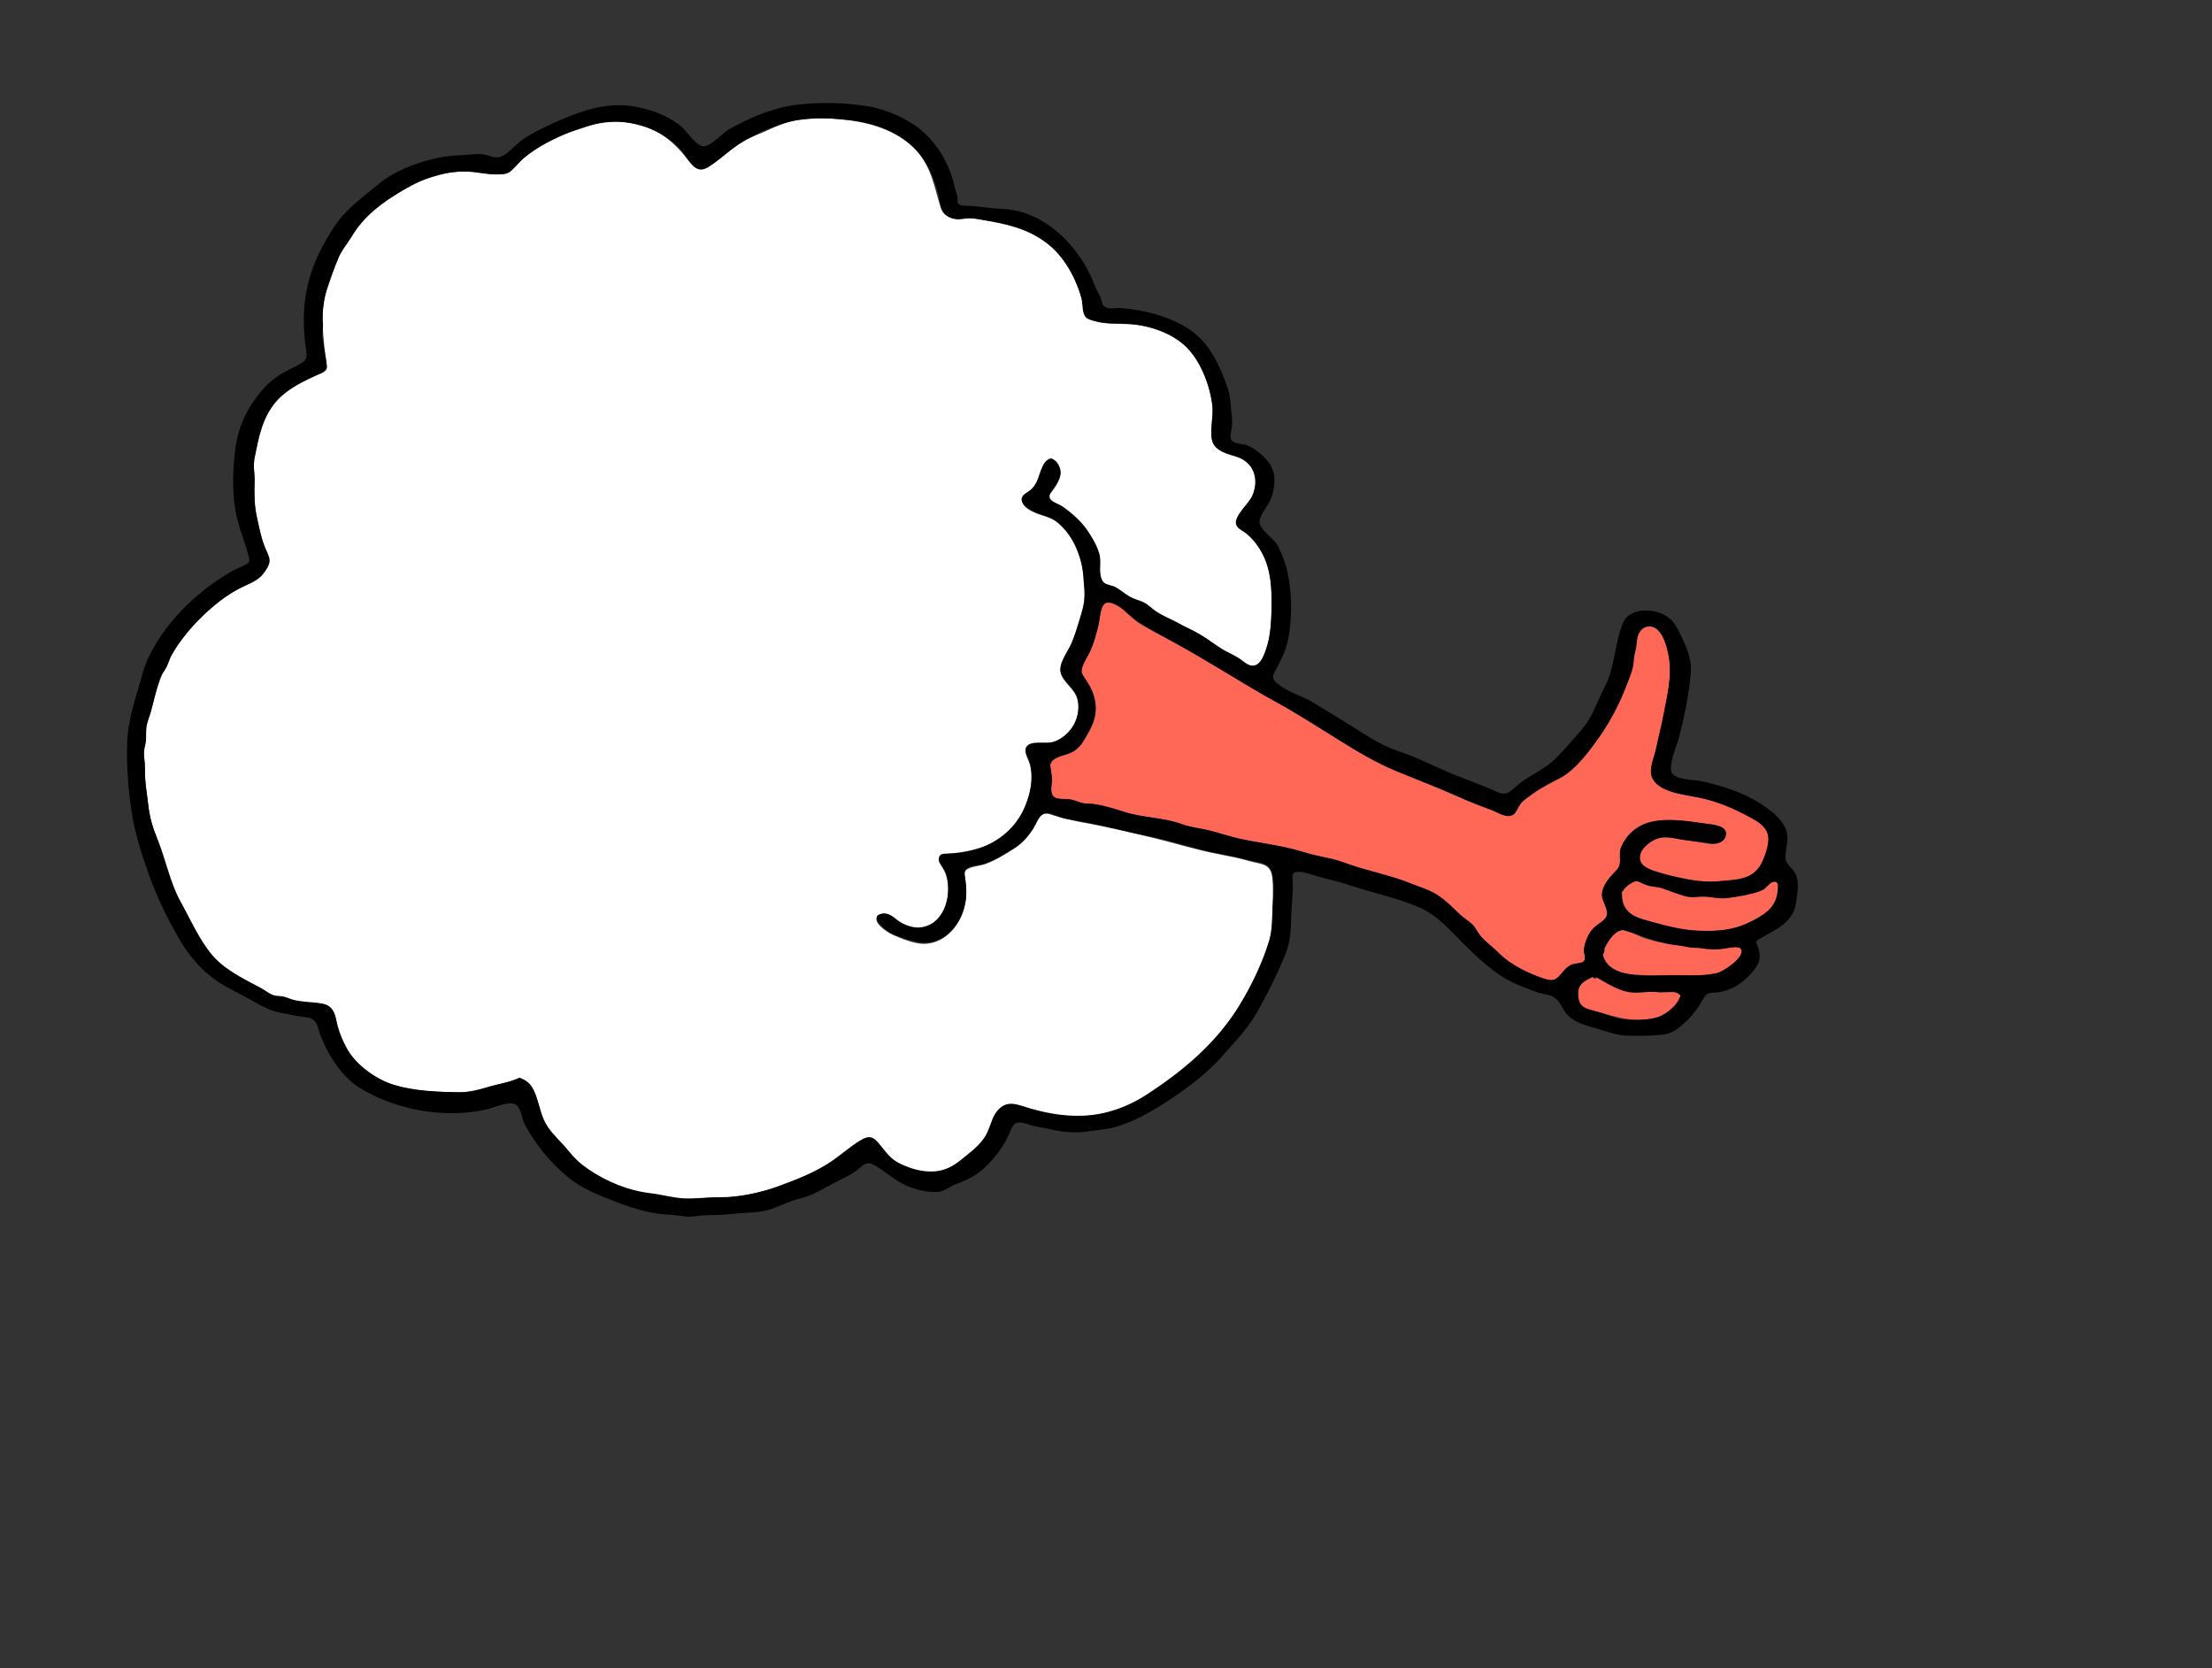 <?xml version="1.0" encoding="utf-8"?>
<!-- Generator: Adobe Illustrator 18.1.0, SVG Export Plug-In . SVG Version: 6.00 Build 0)  -->
<!DOCTYPE svg PUBLIC "-//W3C//DTD SVG 1.0//EN" "http://www.w3.org/TR/2001/REC-SVG-20010904/DTD/svg10.dtd">
<svg version="1.0" id="Layer_1" xmlns="http://www.w3.org/2000/svg" xmlns:xlink="http://www.w3.org/1999/xlink" x="0px" y="0px"
	 viewBox="0 0 1551.6 1170.2" enable-background="new 0 0 1551.6 1170.2" xml:space="preserve">
<rect x="0" y="0" width="1551.6" height="1170.2" fill="#333333" stroke="none"/>
<g>
	<path fill="#FFFFFF" d="M364.4,755.9c-6.9,3.4-14.4,4.2-21.7,6.4c-7.1,2.1-14.1,3.9-21.5,3.8c-15-0.2-33-0.6-47.2-5.9
		c-12.9-4.8-26-14.9-32-27.3c-3.1-6.4-4.9-11.5-6.4-18.5c-1.8-8-5.9-10.4-13.6-10.9c-3.7-0.2-7.4,0-11-0.6
		c-4.3-0.7-7.7-2.8-11.7-3.9c-2.5-0.7-5.1-0.2-7.6-1.1c-3.6-1.2-7.1-4.2-10.5-5.9c-11.6-5.9-25.2-13-33.4-23.4
		c-9.2-11.8-15-25.6-22.4-38.4c-8-13.9-10.4-30.4-16.4-45.2c-2.8-7-4.4-14.2-5.2-21.7c-0.8-7.9-2.3-15.7-2.1-23.6
		c0.1-4-0.7-7.7-0.9-11.7c-0.1-3.1,1.3-6.2,1.5-9.3c0.3-3.4-0.1-6.9,0.6-10.3c0.9-4.3,2.6-8.5,3.7-12.7c3.7-13.9,7.7-27.4,15.6-39.5
		c8.3-12.8,18-23,29.6-33c5.3-4.6,10.7-7.7,17-11c6-3.2,12.8-5.3,16.7-11.3c4.4-6.7,2.8-10.7,0-17.8c-2.7-6.8-4.2-14.8-5.7-22
		c-1.6-7.4-1.6-16-1.3-23.6c0.2-4.2-0.7-8.2-0.7-12.4c0.1-4.1,1.6-8.4,2.4-12.5c3-15.6,8.8-29.2,21.9-38.7
		c6.4-4.7,13.3-7.8,20.5-11.1c3.2-1.5,5.7-2.3,6.3-5.7c0.6-2.9-1-9.6-1.3-12.7c-1.2-13.3-2.9-27.4,1.5-40.5
		c2.7-7.9,5.2-16.1,8.5-23.8c2.6-6.1,7.4-11.9,11-17.5c8.7-13.4,22.3-22.3,35.8-30.3c13.7-8.1,28.1-12.2,44.2-12.1
		c7.5,0.1,14.4,2.4,21.7,2c5.3-0.3,6.5-0.8,10.3-4.7c2.6-2.7,5.1-5.5,8-7.8c9.8-7.7,23-14.9,34.8-18.2c6.6-1.9,12.7-4.7,19.6-5.7
		c8.5-1.3,16.7-0.4,25,1.8c15.1,3.9,25.6,12.6,34.7,24.8c4.3,5.7,8,8.6,14.6,4.4c6.2-4,12.3-9.2,18.1-13.8
		c6.1-4.8,13.3-7.4,20.4-10.5c7.4-3.3,15.1-7,23.2-8.2c13.6-1.9,27.5-1.7,41,0.7c15.4,2.6,31.2,8.3,42.2,20
		c11.1,11.8,13.1,25.9,17.6,40.6c1.5,4.8,5.4,7.3,10.3,8.1c3.4,0.6,6.6-0.6,10-0.6c4.9,0.1,10.5,1.4,15.4,2.3
		c15.7,3,29.2,6.9,41.6,17.5c10.6,9.1,18.4,24,21.8,37.5c2,8-0.5,12.2,8.6,14.8c8.5,2.4,16.7,1.6,25.4,2.2c14.4,1,31.4,7,41.1,18
		c9.6,10.9,16.3,28.9,16.7,43.4c0.2,6.6-2.6,17.8,0.9,23.2c4,6,11.7,6.8,17.7,9.1c12.7,4.9,13.7,19.7,7.3,30.1
		c-2.8,4.6-12.6,13.1-8.6,18.4c1.5,2,4.6,3.2,6.5,4.9c3.3,2.8,6.1,6,8.5,9.7c9.3,14.2,9.3,30,8.8,46.5c-0.2,7.6-2,40-15.2,36.1
		c-3.4-1-6-4-9-5.8c-2.7-1.6-5.6-2.7-8.3-4.2c-6.4-3.6-12.2-8.2-18.4-12c-11.1-6.8-24.3-10.7-34.3-19.2c-4.8-4.1-11.3-4.8-16.6-8.3
		c-2.8-1.9-5.4-4.2-8.5-5.6c-3.8-1.8-6.9-1.2-8.6-5.2c-2.5-6-0.1-12.2-2.1-18.1c-2.2-6.7-6.2-14-10.7-19.5c-4-4.9-9.5-9.7-14.7-13.3
		c-2.1-1.4-7.2-2.8-8.7-4.7c-2.5-3,0.3-4.8,2.2-7.5c3.1-4.4,6.5-10,4.2-15.5c-0.6-1.4-3.7-6.2-5.5-6.4c-2.9-0.3-5.2,4-6.2,6.1
		c-2.8,6.3-3.3,12.1-8.9,16.7c-2.8,2.3-6.6,3.6-5.4,8c0.9,3.2,5.1,5.6,7.9,6.9c5.9,2.8,11.6,3.1,16.8,7.4
		c5.9,4.9,10.2,11.1,13.2,18.1c5.8,13.5,7.9,31.5,3.5,45.6c-2.4,7.7-4.4,15.4-7.6,22.8c-2.5,5.9-9.5,14.1-6.3,20.8
		c3.1,6.4,9.7,9.9,11.3,17.4c1.5,6.7-0.3,14.3-4.3,19.9c-3.4,4.8-9.1,9.1-14.9,10.2c-4.3,0.8-15.8-1.4-17.3,4.3
		c-0.8,3,2.4,7.9,3.1,10.8c0.9,3.5,1.1,7.1,1,10.7c-0.3,7.5-2.6,15-5.8,21.8c-6.3,13.4-18.9,23.2-33.1,27.1c-3.5,1-7.1,2-10.7,2.7
		c-3.7,0.7-7.5-0.1-11.1,0.4c-8.9,1.4-0.9,9.4,0.6,13.9c4.4,13.8,0.2,31.7-14,37.4c-5.6,2.2-12.8-0.2-17.9-3.2
		c-3.9-2.3-9.7-9.2-15.1-5.4c-6.1,4.3,6.2,12.2,9.9,13.8c5.9,2.6,15.3,6.4,21.8,6.3c13.8-0.2,24-11.2,27.8-23.7
		c2.4-7.8,2.2-14,1-21.9c-0.7-4.6-1-5.8,3.1-7.5c3.6-1.5,7.8-1.6,11.5-3c6.6-2.4,13.8-6.8,19.7-10.6c5.9-3.7,10.5-9.1,14.1-15
		c2.9-4.8,4.3-11.3,11.1-9.2c8,2.5,15.5,4.4,23.9,5.9c16.4,2.9,32.6,6.9,48.8,10.7c15.3,3.7,30.4,8.5,45.9,11.4
		c7.2,1.4,14.5,2.9,21.6,4.9c8.1,2.3,14.6,1.5,15.8,11.3c0.9,7.6,0.4,15.4,0.1,23c-0.3,8-0.3,15.5-2.8,23.2
		c-5.1,15.7-12.7,31.8-21.6,45.8c-16.7,26.2-41.5,47.9-68.3,63.5c-13.4,7.8-27.8,11.9-43.2,12.1c-7.1,0.1-13.1,0-20-1.3
		c-8.2-1.6-15.8-4.8-23.9-6.7c-15.3-3.4-16.4,14.9-22.7,24c-4.4,6.3-11,11.1-17,15.8c-6.1,4.8-12.5,7.4-20.3,7.4c-7.1,0-14-2-20.4-5
		c-7.2-3.4-10.1-7.3-14.9-13.3c-4.1-5.2-7.1-7.8-13.5-3.8c-7.5,4.6-14.3,10.5-21.5,15.5c-5.4,3.7-11.7,7-17.8,9.5
		c-7.3,3.1-15.2,6.5-22.9,8.8c-13.3,3.8-26.5,6.4-40.3,6.3c-8.3-0.1-16.3,1.5-24.8,0.8c-7.8-0.7-16-2.5-23.7-3.9
		c-15.4-2.8-28.9-8.6-41.8-17.2c-5.5-3.7-8.9-7.3-13-12.4c-4.8-6-10.8-10.9-14.9-17.5C376.3,777.8,378.7,761.3,364.4,755.9
		C360.5,757.8,365.3,756.2,364.4,755.9z"/>
	<path fill="#FF6757" d="M736.6,535.5c3.5-5.2,9.2-5.2,14.4-7.4c6.7-2.9,9.4-8.7,12.8-14.7c7.9-13.5,5.7-25.4-3-37.7
		c-4.3-6-0.5-10.4,2.7-16.6c3.5-6.8,5.4-14,7.2-21.4c1-4.2,1-14,5.8-14.9c3.3-0.6,8.7,2.7,11,4.6c4.3,3.6,7.5,7.2,12.5,10.2
		c6.7,4,13.6,7.7,20.5,11.4c13.6,7.3,26.9,15.5,40.3,23.2c26.2,14.9,52.3,30.6,77.9,46.5c13.7,8.5,26.9,16.6,41.8,22.7
		c14.6,6,29.2,11.6,43.6,18c6.8,3,13.8,5.8,20.8,8.3c5.5,2,13.8,8.1,18.1,2.2c1.9-2.6,2.3-5,4.8-7.4c2.3-2.2,5.2-4.1,7.8-6
		c6.1-4.3,12.4-7.3,18.9-10.8c11.1-5.9,21-19.6,28-29.7c8-11.5,13.9-24.3,19.1-37.2c2.2-5.3,4.1-9.4,4.4-15.3c0.1-3.2,1-5.5,1.6-8.6
		c0.7-3.6,0.2-7.4,2.1-10.8c2.4-4.4,7.3-6.1,11.7-3.3c5.5,3.6,7.8,12.6,9,18.7c2.9,14.8-1,28.8-3.7,43.3c-1.3,7-3.2,13.9-4.6,20.8
		c-1.2,6-4.8,13.7-3.7,19.7c2.4,12.6,24.4,14.2,34.2,16.3c13.5,2.8,25.1,8.1,37.1,14.8c5.4,3,10.6,6.9,10.9,13.7
		c0.2,5.3-2.6,13.6-5.3,18.3c-6.7,11.8-19.2,10.7-31,11.9c-5.9,0.6-13.4-0.1-19.2-1.2c-7-1.3-14.3-2.8-21.1-5
		c-4.7-1.5-13.2-3.7-13.8-9.6c-0.6-6.1,5.8-11.3,10.7-13.6c6.7-3.1,13.1-0.8,19.8,0.2c6,0.9,12.2,1.7,18.3,2.7
		c4.5,0.7,10-0.5,11.6-5.5c2.3-7.1-9.9-7.9-14.4-8.5c-14.2-2-33.9-5.4-46.8,2.4c-5.1,3.1-9.3,7.7-11.8,13.2c-2.8,6,1,11.9-3.4,16.8
		c-4.5,4.9-9.1,9.2-10.2,16.2c-0.8,5.5,5.3,12.5,2.3,17.1c-3.5,5.4-9.8,7.4-12.6,13.6c-1.1,2.5-2.2,5.5-2.6,8.2
		c-0.4,2.8,1.6,6.7,0,8.9c-1.2,1.7-5.4,1.4-7.2,2c-3.4,1.1-5.4,2.9-7.6,5.5c-4.2,4.8-5.8,7.2-12.5,5c-12.2-3.9-24.4-10-33.5-19.2
		c-4.5-4.5-10.3-8.2-13.7-13.6c-1.5-2.4-2-4.1-4.1-6c-2.8-2.5-6.2-4.3-9-6.9c-4.9-4.7-9.8-9.6-15.5-13.3c-6-3.9-13.5-6.1-20.2-8.6
		c-11.3-4.2-23.6-7.5-35.4-10.7c-6.1-1.7-11.6-4.4-17.8-5.8c-7.4-1.8-14.7-3.2-22.1-5.4c-13.5-4.1-28.1-5.7-41.9-8.6
		c-7.4-1.6-14.4-4-21.7-5.9c-6.8-1.7-13.9-2.4-20.4-4.8c-12.8-4.8-27.2-4.2-40.3-8.5c-6.3-2.1-12.9-4-19.5-5.2
		c-3-0.6-6.2-0.2-9.2-0.8c-3.8-0.8-6.9-2.5-10.8-2.9c-4.9-0.4-10.5,1.2-11.3-5.4c-0.4-2.8,0.7-5.5,0.6-8.3
		C737.8,543.1,736.8,539.3,736.6,535.5C738.7,532.3,736.7,537.5,736.6,535.5z"/>
	<path fill="#FF6757" d="M1137.7,624.9c2.1-1.9,4.1-4.2,6.5-5.7c3.4-2.1,3.7-1.4,7-0.3c2.3,0.7,4.1,2.2,6.5,2.7
		c2.6,0.5,5.1,0.2,7.7,1.1c5.6,1.7,10.9,4,16.5,5.7c4.6,1.3,8.5,0.2,13.3,0.3c5.1,0.1,9.9,1.6,15,1.1c6.5-0.7,13.3-1.9,19.6-3.5
		c2.2-0.6,4.4-1.1,6.4-2.2c2.4-1.3,4.3-4.3,6.6-5.3c5.4-2.3,4.4,4.1,3.9,7.6c-1.6,11.2-10.8,16.2-20.2,20.7
		c-11.8,5.7-23.2,6.2-36.1,5.6c-11.4-0.5-23.2-3.8-34.2-6.8C1144,642.5,1137.3,638.5,1137.7,624.9
		C1141,621.8,1137.6,626.7,1137.7,624.9z"/>
	<path fill="#FF6757" d="M1124.1,668c2.8-6,8.5-17.4,16.2-15.4c4.2,1.1,8.7,3.8,12.9,5.3c4.9,1.7,10,2.8,15.1,3.8
		c7.9,1.4,16,2.8,23.7,3c5.7,0.2,10.3,1.6,16.3,0.8c2.7-0.3,11-2.5,12.6-0.2c4,5.4-11.2,15.6-15.2,16.8c-9.6,2.9-21.5,1.9-31.4,1.9
		c-10.4,0-21.5,0.4-31.8-0.9C1134.1,682.1,1125,677.2,1124.1,668C1127.2,661.2,1124.5,672.5,1124.1,668z"/>
	<path fill="#FF6757" d="M1118.4,684.6c6.9,3.9,13.6,8.3,21.2,10.6c7.1,2.1,14.6-0.1,22,0.6c3.8,0.4,6.9,0.1,10.7,0.1
		c1.5,0,2.7-0.1,4.1,0.6c3,1.5,2.4,1.4,1.7,3.8c-1.5,5.3-10.1,11.4-14.9,13c-15.1,5-29.4,0-43.8-4c-7-1.9-11.6-2.6-12.3-10.5
		C1106.3,690.1,1111.1,688.1,1118.4,684.6C1122.9,687.1,1114.7,686.4,1118.4,684.6z"/>
	<path d="M1231.4,660.3c2.9,5.7,4.5,11.7,0.7,17.6c-3.5,5.5-10.7,12.2-16.5,14.9c-3.6,1.6-7.1,2.8-11,3.3c-2.6,0.3-5.3-0.2-7.5,1.5
		c-2.5,2-4,6.4-6,9c-2.3,3-4.6,6.3-7.4,8.9c-4.6,4.4-10.1,9.3-16.6,10.1c-8.5,1-16.9,1-25.5,0.8c-7.8-0.2-15.1-3.1-22.6-5.3
		c-7-2-14.3-3.8-19.5-9.3c-4-4.2-5.1-10.5-10.8-13.1c-3-1.3-6.6-1.5-9.8-2.5c-4.2-1.4-8.4-3.2-12.5-4.8c-14.5-5.6-26-16-37.1-26.8
		c-11-10.6-20.3-22.7-34.9-28.7c-15.6-6.5-32.6-9.9-48.6-15.3c-7.6-2.6-15.3-4.1-22.9-6.3c-3.6-1-7.3-2.6-11.1-2.8
		c-6.4-0.3-5.2,2.9-5,8.1c0.3,7.6-0.9,15.7-1.1,23.5c-0.2,8.4-0.5,17.1-3.6,25c-5.6,14-12,26.7-19.2,39.9
		c-6.8,12.6-16.1,22-25.5,32.7c-9.5,10.8-20.8,19.6-32.6,27.7c-12.6,8.7-25.8,16.7-40.5,21.5c-7,2.2-14.6,2.6-21.7,3.7
		c-7.6,1.2-17.2,0.5-24.6-1.3c-4-0.9-7.8-1.6-11.8-2.3c-3.4-0.6-6.6-2.2-9.9-2.7c-6-0.7-6.8,4.5-8.9,9.1
		c-5.1,11-15.2,23.3-25.9,29.3c-3.8,2.2-7.7,3.5-11.7,5.1c-3.2,1.3-6.1,3.8-9.5,4.7c-6.3,1.7-16.5-0.8-22.5-3.1
		c-6.7-2.5-12.1-6.8-17.9-10.9c-2.3-1.6-7.3-5.4-10.2-5.6c-3.7-0.2-6.5,3.4-9.3,5.4c-6.2,4.3-13.5,7.2-20,10.9
		c-6.2,3.5-12.5,6.9-19.5,8.5c-6.9,1.6-12.8,4.8-19.6,7.2c-8,2.8-16.8,2.4-25.1,3.3c-6.4,0.7-13.2,1-19.7,1.1c-3.9,0-7.6,0.7-11.5,1
		c-4.6,0.4-9-1.1-13.5-1.2c-12.7-0.3-26.2-4-38.3-8.7c-12.3-4.8-24.5-9.3-34.9-17.8c-12.2-10-22.4-22.8-30-36.5
		c-2.2-3.9-2.8-12.7-7-14.6c-5.1-2.3-15.7,2.7-20.8,3.8c-28.8,6.3-62.2,0.4-87.6-14.9c-13-7.9-22.1-22.4-27.7-36.1
		c-2.5-6.2-2.2-12.7-9.9-13.7c-6.8-0.9-13.3-2.2-20-3.6c-6.4-1.4-13.3-5.1-18.9-8.4c-7.4-4.3-15.3-7.8-22.5-12.4
		c-12.6-8.2-22-19.5-29.3-32.5c-7.6-13.4-14.5-27.5-19.7-42c-5.5-15.2-10.7-31.4-12.9-47.4c-2.2-15.6-3.3-30.7-2.8-46.6
		c0.6-17.1,6.5-32.4,10.9-48.7c3.8-14.1,14.8-30.4,24.7-41.1c10.8-11.7,22.1-20.9,35.8-29.1c3.2-1.9,6.7-3.3,10.1-5
		c3.9-1.9,4.8-2.1,3.8-6.3c-2.2-9-5.9-17.6-8.1-26.6c-3.7-14.6-3.3-32.1-1.6-47c2-17.7,8.6-31.4,20.3-44.6c4.8-5.4,10.6-9.4,17-12.7
		c2.9-1.5,5.8-2.8,8.6-4.5c4.7-2.7,4.7-4.1,4-9.5c-2.3-16.9-2.5-31.7,1.8-48.3c3.5-13.5,10.4-26.9,18.1-38.5
		c8.3-12.6,20-20.6,31.4-30c10.7-8.9,25.5-14.4,38.9-17.6c7.6-1.8,14.5-2.2,22.2-2.6c4.7-0.3,8-1.1,12.8-0.2c4,0.8,7.7,3.1,11.6,1.4
		c5.6-2.3,10.3-8.8,15.5-12.2c6.8-4.6,14.2-8.1,21.7-11.5c14.8-6.6,30.1-12.6,46.5-12.3c14.4,0.3,31.3,5.6,42.6,14.8
		c3.9,3.2,9.7,12.9,15,13.9c5.4,1,14.1-9.4,18.7-11.9c14.8-8.2,30.2-14.9,47.1-17.1c16-2,34.1-1.6,49.9,1
		c13.6,2.2,30.5,9.6,40.5,19.3c11.1,10.6,17.9,24.1,21.1,39c0.3,1.5,1.2,3.2,1.4,4.8c0.1,0.7,0.1,4.2,0.3,4.6c1.6,2.5,3.8,2,6.7,2.1
		c8.2,0.3,16.1,1.9,24.3,2.2c30.1,1,55.4,27.1,65.1,53.8c1,2.8,2.7,5.2,3.9,7.9c1.5,3.5,0.7,6.4,4.7,7.7c2.6,0.8,5.9,0,8.6,0.1
		c4.6,0.2,9.1,0.9,13.7,1.7c14.2,2.4,30.2,8,41.1,17.7c10.3,9.2,16.5,23.1,21,36c2.3,6.6,2.2,12.5,3,19.4c0.4,3.8,0.6,6.5,0,10.3
		c-0.4,2.6-1.7,6.1,0.5,8.2c2.1,2.1,8.1,2,10.9,3.2c2.6,1.1,5.1,2.8,7.4,4.6c5.8,4.5,10.8,10.3,11.2,18c0.3,5.3-0.9,12.1-3.3,16.7
		c-2.2,4.5-8.9,11.5-6.6,16.5c2.8,6,10,9.4,13,15.8c3,6.5,5.3,12.4,6.6,19.6c2.7,14.6,2.7,28.9,0.2,43.6c-1.3,7.4-4.3,13.8-7.8,20.5
		c-1.8,3.6-4.4,6.1-2.1,9.6c1.3,2,7.5,5.7,9.7,6.9c5.6,2.9,11.7,5,17.3,8.3c7.4,4.4,14.7,9,22.1,13.5c12.6,7.6,23.5,15.9,37.6,20.6
		c15.4,5.1,29.8,13.2,45,18.8c6.8,2.5,13.6,5.3,20.3,8c3.1,1.3,7.1,4,10.7,2.9c3.4-1.1,7.2-5.4,10.1-7.5c5.7-4.2,12-7.3,17.8-11.4
		c6.3-4.4,11.4-10.4,16.5-16.1c5-5.6,10.2-11,14-17.5c4.1-6.9,6.8-14.8,10.5-21.9c7.5-14.3,6.9-30.2,12.8-44.8
		c4.8-11.9,23.5-10.7,32.2-4c4.8,3.6,7.7,10.5,10.1,15.7c3.4,7.3,6.2,15.2,5.4,23.5c-1.3,14.9-4.6,30.4-8.3,45
		c-1.3,5.1-7.8,19.9-4.9,24.8c2.9,5,15.9,4.6,20.7,5.7c14.2,3.2,29.2,7.8,41.5,15.8c5.7,3.7,11.9,8.3,15.7,14.1
		c5.1,7.8,2.5,13.8,1.7,22.1c-0.6,6.9,5.2,8.1,7.4,13.8c2.4,6.1,0.9,12.9,0.1,19.2C1257.7,648.7,1243.2,652.5,1231.4,660.3
		C1232.2,661.9,1233.1,659.2,1231.4,660.3z M364.4,755.9c6.8,2.6,8.8,5.4,11.4,12.2c2.8,7.5,3.9,15.6,8.5,22.3
		c4.1,6.1,9.6,10.7,14.2,16.4c4.5,5.6,8.5,9.4,14.4,13.4c12.9,8.7,27.9,14.9,43.5,16.7c7.8,0.9,15.4,3.2,23.2,3.6
		c8.7,0.4,17-0.9,25.7-0.8c13.2,0.1,27.9-3.1,40.3-7.6c13.2-4.8,27.1-10.2,38.7-18.3c6.8-4.8,13.3-10.7,20.5-14.7
		c7-3.9,9.8,0.5,14,5.7c4.5,5.6,6.9,8.8,13.7,11.9c7.2,3.3,14.9,5.4,22.9,4.9c7.3-0.5,13.2-3.6,18.8-8.2c6.3-5.1,12.9-9.9,17.2-16.8
		c3.4-5.5,3.9-12.5,8-17.3c5.1-6,10.1-6,17.2-3.7c14.8,4.7,28.4,7.6,43.9,6.9c15.1-0.7,29.9-5.9,42.6-14
		c26.1-16.8,50.4-37,66.6-63.8c8.5-14,16.4-30.1,20.9-45.8c2.1-7.3,1.8-14.7,2.1-22.2c0.3-8,1.7-17.8-0.7-25.6
		c-2-6.5-10.6-6.3-16.3-7.9c-8-2.3-16.2-3.6-24.3-5.2c-15.4-3.2-30.4-8.5-45.9-11.6c-16.4-3.3-32.5-7.7-49.1-10.6
		c-3.7-0.6-7.4-1.2-11-2.1c-3.2-0.8-6.6-2.9-9.7-3.4c-6.8-1.1-8.2,6.6-11.3,11.3c-3.4,5.2-7.7,9.9-13,13.2
		c-6.6,4.2-14.6,9.1-22.1,11.3c-2.8,0.8-8.1,0.9-10.6,2.7c-2.6,1.9-2.1,3.9-1.7,7c1.3,8.6,1.3,15.5-1.7,23.9
		c-4.3,12.4-16.4,23.5-30.3,21.2c-6.5-1.1-14.7-3.7-20.6-6.8c-4.3-2.3-15.6-12-5.3-13.3c6.1-0.8,9.1,4.6,14.3,7
		c6.7,3.2,12.7,3.9,19.2,0.5c12.3-6.4,15.3-25.9,10.1-37.8c-1.2-2.7-4.8-5.3-4.2-8.5c0.6-3.2,3-3.2,5.6-3.3
		c7.9-0.3,15.2-1.5,22.9-3.9c14.1-4.6,25.9-15,31.7-28.6c2.8-6.6,4.8-13.7,4.9-20.9c0.1-4-0.5-8-1.7-11.9c-0.9-2.9-3.9-6.9-1.8-9.8
		c2.9-4.3,13.2-2,17.6-3c6.5-1.5,12.6-6.9,15.7-12.7c3.1-5.7,4.1-13.3,2-19.5c-2.3-6.6-11.4-11.8-11.6-18.8
		c-0.2-6.3,5.9-13.7,8.2-19.4c3.2-7.8,5.6-16.1,7.8-24.2c1.9-7.1,0.5-14.1,0.1-21.2c-0.5-8-2.4-15.5-5.9-22.8
		c-2.9-6-7-11.5-12.2-15.8c-5.7-4.7-12.5-4.8-18.7-8.4c-2.4-1.4-6.9-4.6-6.5-8c0.3-2.9,3.9-4.3,5.9-5.9c6.3-5.1,5.8-12,9.7-18.5
		c3.7-6.2,9.2-3.4,11.2,2.8c2.2,6.8-3.2,11.8-6.3,17.1c-3.7,6.4,4.6,7.1,9.2,10.6c5.9,4.4,11.8,9.5,16,15.5c3.5,5,8.1,12.7,9.2,18.7
		c0.9,5.2-1.7,13.7,2.4,18.2c1.7,1.9,6.2,2.2,8.6,3.5c3.3,1.8,6.1,4.4,9.4,6.3c2.7,1.6,5.4,2.5,8.3,3.5c3.9,1.4,5.5,3.2,8.6,5.7
		c5,4.1,12.2,6.5,17.9,9.8c5.2,3,10.7,5.1,16,8.4c5.7,3.4,10.8,7.7,16.6,10.9c3.4,1.9,6.8,3.3,10.1,5.5c2.7,1.8,5.8,4.9,9.2,5
		c6.1,0,8.7-9.4,10.2-14.1c2.5-8.2,2.9-16.7,3.1-25.2c0.3-16.7-0.3-32.7-10.9-46.6c-1.9-2.5-4.1-4.8-6.5-6.8c-2-1.7-6.5-3.6-7.4-6.3
		c-2-5.5,9-15.1,11.4-20.2c5.5-11.9,0.5-23.8-11.7-27.7c-5.1-1.6-13.3-3.6-15.9-9.1c-3.1-6.6,0.4-18.9-0.5-26.4
		c-1.7-13.9-7.9-30.9-18-40.9c-10.6-10.6-27.5-15.9-42.1-16.5c-7.9-0.3-15.2,0.1-22.8-2.1c-3.9-1.1-6.2-1.3-7.4-5.3
		c-1.1-3.7-0.7-8-1.8-11.8c-4.2-14-12.2-28.3-23.9-37.4c-13.2-10.2-28-13.7-44.2-16.1c-3.3-0.5-6.7-1.4-10-1.4
		c-4.2-0.1-7.5,1.3-11.7,0.1c-6-1.7-7.9-4.9-9-10.7c-2.7-14.1-8.1-29.1-18.8-39.2c-11.4-10.8-27.4-17-42.9-18.7
		c-13.6-1.5-27.4-2.7-41,0.2c-14.7,3.1-31.3,10.9-43.2,19.7c-5.7,4.2-11.1,9.4-17.2,13c-7.5,4.4-11.4-2.2-15.4-7.9
		c-8.7-12.3-22.1-19.8-36.6-22.8c-15.3-3.2-29.6,0-43.9,5.7c-11.3,4.5-24.1,10.7-33.4,18.8c-2.9,2.5-5.2,5.6-8,8.1
		c-2.9,2.7-4.9,2.8-8.7,3c-8.1,0.5-16.2-1.9-24.6-2c-8.5-0.1-15.2,1.5-23.2,4c-7.7,2.4-13.3,5.3-20.2,9.3
		c-14,8.1-27.3,18.1-35.6,32.2c-3.1,5.2-7.2,9.7-9.5,15.4c-3.3,8.1-7.1,17-9.1,25.5c-1.4,6.1-2.3,13.8-1.7,20
		c0.3,2.9-0.4,5.4-0.4,8.2c-0.1,4.2,1.6,9,1.8,13.3c0.1,2.1,1.9,8.3,1.3,10.2c-0.9,2.8-5.6,4.1-7.8,5.1c-7.9,3.6-15.3,7.3-22.2,12.8
		c-12.3,9.7-16.5,24.3-19.4,39c-0.8,4.2-1.9,8.1-1.7,12.4c0.2,3.4,0.6,6.6,0.5,10c-0.3,8.1-0.2,17.1,1.6,25
		c1.6,6.8,2.8,14.1,5.4,20.6c1.1,2.9,3.8,7.2,3.5,10.4c-0.2,3-2.9,6.9-4.8,9.2c-4,4.9-11,7.1-16.4,9.9c-7.2,3.8-12.8,7.9-19,13.1
		c-11.1,9.4-21.3,20.6-28.4,33.4c-1.5,2.7-2.2,5.7-3.6,8.4c-1.7,3.5-4.3,5.9-5.4,9.8c-2.2,7.2-3.7,14.6-5.7,21.9
		c-1,3.4-2.5,6.8-3.1,10.3c-0.5,3.4,0,6.9-0.4,10.3c-0.4,3.2-1.5,5.9-1.3,9.1c0.3,4.6,0.8,8.9,0.7,13.5c-0.1,7.3,1.5,14.8,2.3,22.1
		c0.9,8.1,3,15.5,6.1,23c6.2,14.9,8.9,30.6,16.6,44.9c6.8,12.6,12.8,26.7,22.3,37.7c9.2,10.7,23.3,16.8,35.3,23.5
		c2.4,1.4,4.7,3.4,7.4,4.3c3.1,1.1,6.2,0.7,9.4,1.8c8.6,3.1,16,2.5,24.8,4c6.9,1.2,8.9,6,10.1,12.4c1.3,7.2,4,13.2,7.5,19.6
		c6.1,11.1,20.6,21.3,32.5,24.9c14.7,4.4,31.2,5.1,46.5,5.3c6.4,0.1,12.9-1.5,19-3.4C349.1,760.3,357.1,759.4,364.4,755.9
		C365.3,756.2,360.5,757.8,364.4,755.9z M736.6,535.5c0.2,3.5,0.9,6.7,1.3,10.1c0.3,2.9-0.7,5.6-0.5,8.5c0.5,8.2,7.9,5.6,13.7,6.6
		c3,0.5,5.6,2,8.5,2.6c3,0.6,6.2,0.3,9.2,0.8c6.6,1.2,13.1,3.2,19.5,5.2c13.5,4.4,28,4.1,41.2,8.9c6.1,2.2,13.1,2.8,19.5,4.4
		c7.3,1.9,14.3,4.3,21.7,5.9c14.2,3,29.4,4.6,43.2,9c6.9,2.2,13.8,3.4,20.8,5c6.5,1.6,12.6,4.2,19,6.1c11.7,3.6,24.2,6.2,35.3,10.8
		c6.3,2.7,13.2,4.4,19,8.1c6.1,3.9,11.1,9.2,16.4,14.1c4.4,4.1,8.6,6,11.6,11.2c3.6,6.2,10.1,10.4,15.1,15.4
		c4.6,4.7,10.1,8.3,15.9,11.4c5.2,2.7,12.2,5.8,17.9,7.3c5.5,1.5,7.4-0.5,10.7-4.5c2.2-2.6,4-4.7,7.3-6c1.9-0.8,7-0.7,8.2-2.4
		c1.5-2-0.2-5.4-0.1-7.8c0.2-3,1.5-6.6,2.7-9.3c1.1-2.6,2.6-4.6,4.6-6.5c2.2-2.2,7.8-5.1,8.9-7.9c1.7-4.1-3.9-10.6-3.6-15.1
		c0.5-7.3,6-12.5,10.5-17.4c4.3-4.7,0.7-10,3-15.8c2.7-6.7,7.9-12.2,14.3-15.4c12.5-6.3,31.4-3.1,44.7-1.2c4.8,0.7,15,1.1,14.5,7.5
		c-0.6,6.3-7.5,7.2-12.3,6.3c-5.8-1.1-11.8-1.6-17.6-2.4c-6.7-1-13.2-3.3-19.8-0.2c-4.8,2.2-10.5,6.9-10.6,12.6
		c-0.2,7,9.4,9.3,14.8,10.9c6.5,1.9,13.3,3.4,19.9,4.6c6.1,1.2,14,1.8,20.2,1.2c11.9-1.3,24.1-0.4,30.4-12.7
		c2.3-4.6,5-12.3,4.8-17.4c-0.3-7.3-6.2-11.2-12-14.3c-12-6.6-23.5-11.6-37.1-14.4c-9.7-2-31.8-3.9-33.2-17
		c-0.6-5.6,2.5-12.1,3.6-17.6c1.5-7.4,3.5-14.7,4.9-22.1c2.8-14.9,6.8-29.4,3.5-44.6c-1.2-5.6-3.4-13.1-7.9-16.8
		c-4.3-3.6-10-2.2-12.5,2.6c-1.6,3-1.5,6.7-2.1,9.9c-0.6,2.9-1.4,5.4-1.6,8.4c-0.4,7-2.5,11.7-4.9,18.1c-4.6,12.4-11,24.8-18.6,35.6
		c-7.3,10.4-17.4,24.4-29.1,30.2c-6.3,3.1-12.1,6.2-17.8,10.3c-2.4,1.7-4.9,3.4-7.1,5.3c-2.7,2.4-3.5,5.2-5.5,8.1
		c-4.2,5.8-11.4,0.3-16.8-1.7c-7.9-2.9-15.7-5.9-23.4-9.4c-14.3-6.5-29.1-12-43.6-18c-28.8-11.9-53.4-31.7-80.8-46.4
		c-26.9-14.4-52.2-31.8-79.2-46.1c-6.2-3.3-12.3-6.6-18.3-10.2c-5.3-3.1-8.8-7-13.4-10.8c-2.3-1.9-7.8-5.3-11-4.6
		c-4.9,1.1-4.9,11.5-6,16c-1.7,6.6-3.3,13.1-6.3,19.2c-1.7,3.3-3.8,6.6-5,10.1c-1.3,3.9-0.6,4.4,1.6,7.6
		c9.6,13.6,10.3,25.5,1.7,39.9c-3,5-5.1,9.4-10.6,12.1C746.5,530.3,740.2,530,736.6,535.5C736.7,537.5,738.7,532.3,736.6,535.5z
		 M1137.7,624.9c-0.1,5.8-0.3,9.4,3.7,13.9c3.9,4.3,8.3,5.2,13.7,6.8c11.3,3.2,23.7,6.7,35.4,7.2c13,0.5,24.2,0.1,36.1-5.6
		c9.5-4.6,18.6-9.5,20.2-20.7c0.5-3.5,1.6-9.9-3.9-7.6c-1.9,0.8-3.7,3.6-5.6,4.8c-2.3,1.4-4.8,2.1-7.3,2.8
		c-6.3,1.6-13.2,2.9-19.6,3.5c-5.1,0.5-9.9-1-15-1.1c-4.8-0.1-8.7,1-13.3-0.3c-5.3-1.5-10.3-3.4-15.4-5.3c-4.8-1.7-9.6-1.2-14.3-3.5
		c-3.6-1.8-4.5-2.6-8.1-0.3C1141.7,620.7,1139.8,622.9,1137.7,624.9C1137.6,626.7,1141,621.8,1137.7,624.9z M1124.1,668
		c2.1,20.1,35.1,16,48.9,16c10.2,0,21.8,0.8,31.7-1.6c4-1,20.8-11.8,16.3-17.1c-1.7-2-8.7-0.4-11.3,0c-5.9,0.8-10.5,0.8-16.3-0.2
		c-3.6-0.6-6.4,0-10.1-1c-4.6-1.3-9-1.2-13.7-2.2c-9.9-2.1-18.9-6-28.5-8.8c-3-0.9-2.5-1.3-5.7,0c-1.8,0.8-3.4,2.4-4.7,3.8
		C1127.8,660.1,1125.9,664.1,1124.1,668C1124.5,672.5,1127.2,661.2,1124.1,668z M1118.4,684.6c-6.6,3.2-11.9,5.1-11.5,13.1
		c0.4,7.9,3.9,9.5,11.3,11.3c7.3,1.8,14,5.4,21.6,6c7.2,0.6,16.5,0.5,23.4-1.7c5.2-1.7,11.9-7.1,14.3-12.2c1.3-2.7,2.2-2.2-0.2-4.3
		c-1-0.8-2.8-1.1-4-1.2c-3.5-0.2-6.9,0.6-10.5,0.2c-7.3-0.8-14.9,1.4-22-0.4C1132.7,693.5,1125.6,688.6,1118.4,684.6
		C1114.7,686.4,1122.9,687.1,1118.4,684.6z"/>
</g>
<g>
</g>
<g>
</g>
<g>
</g>
<g>
</g>
<g>
</g>
</svg>
